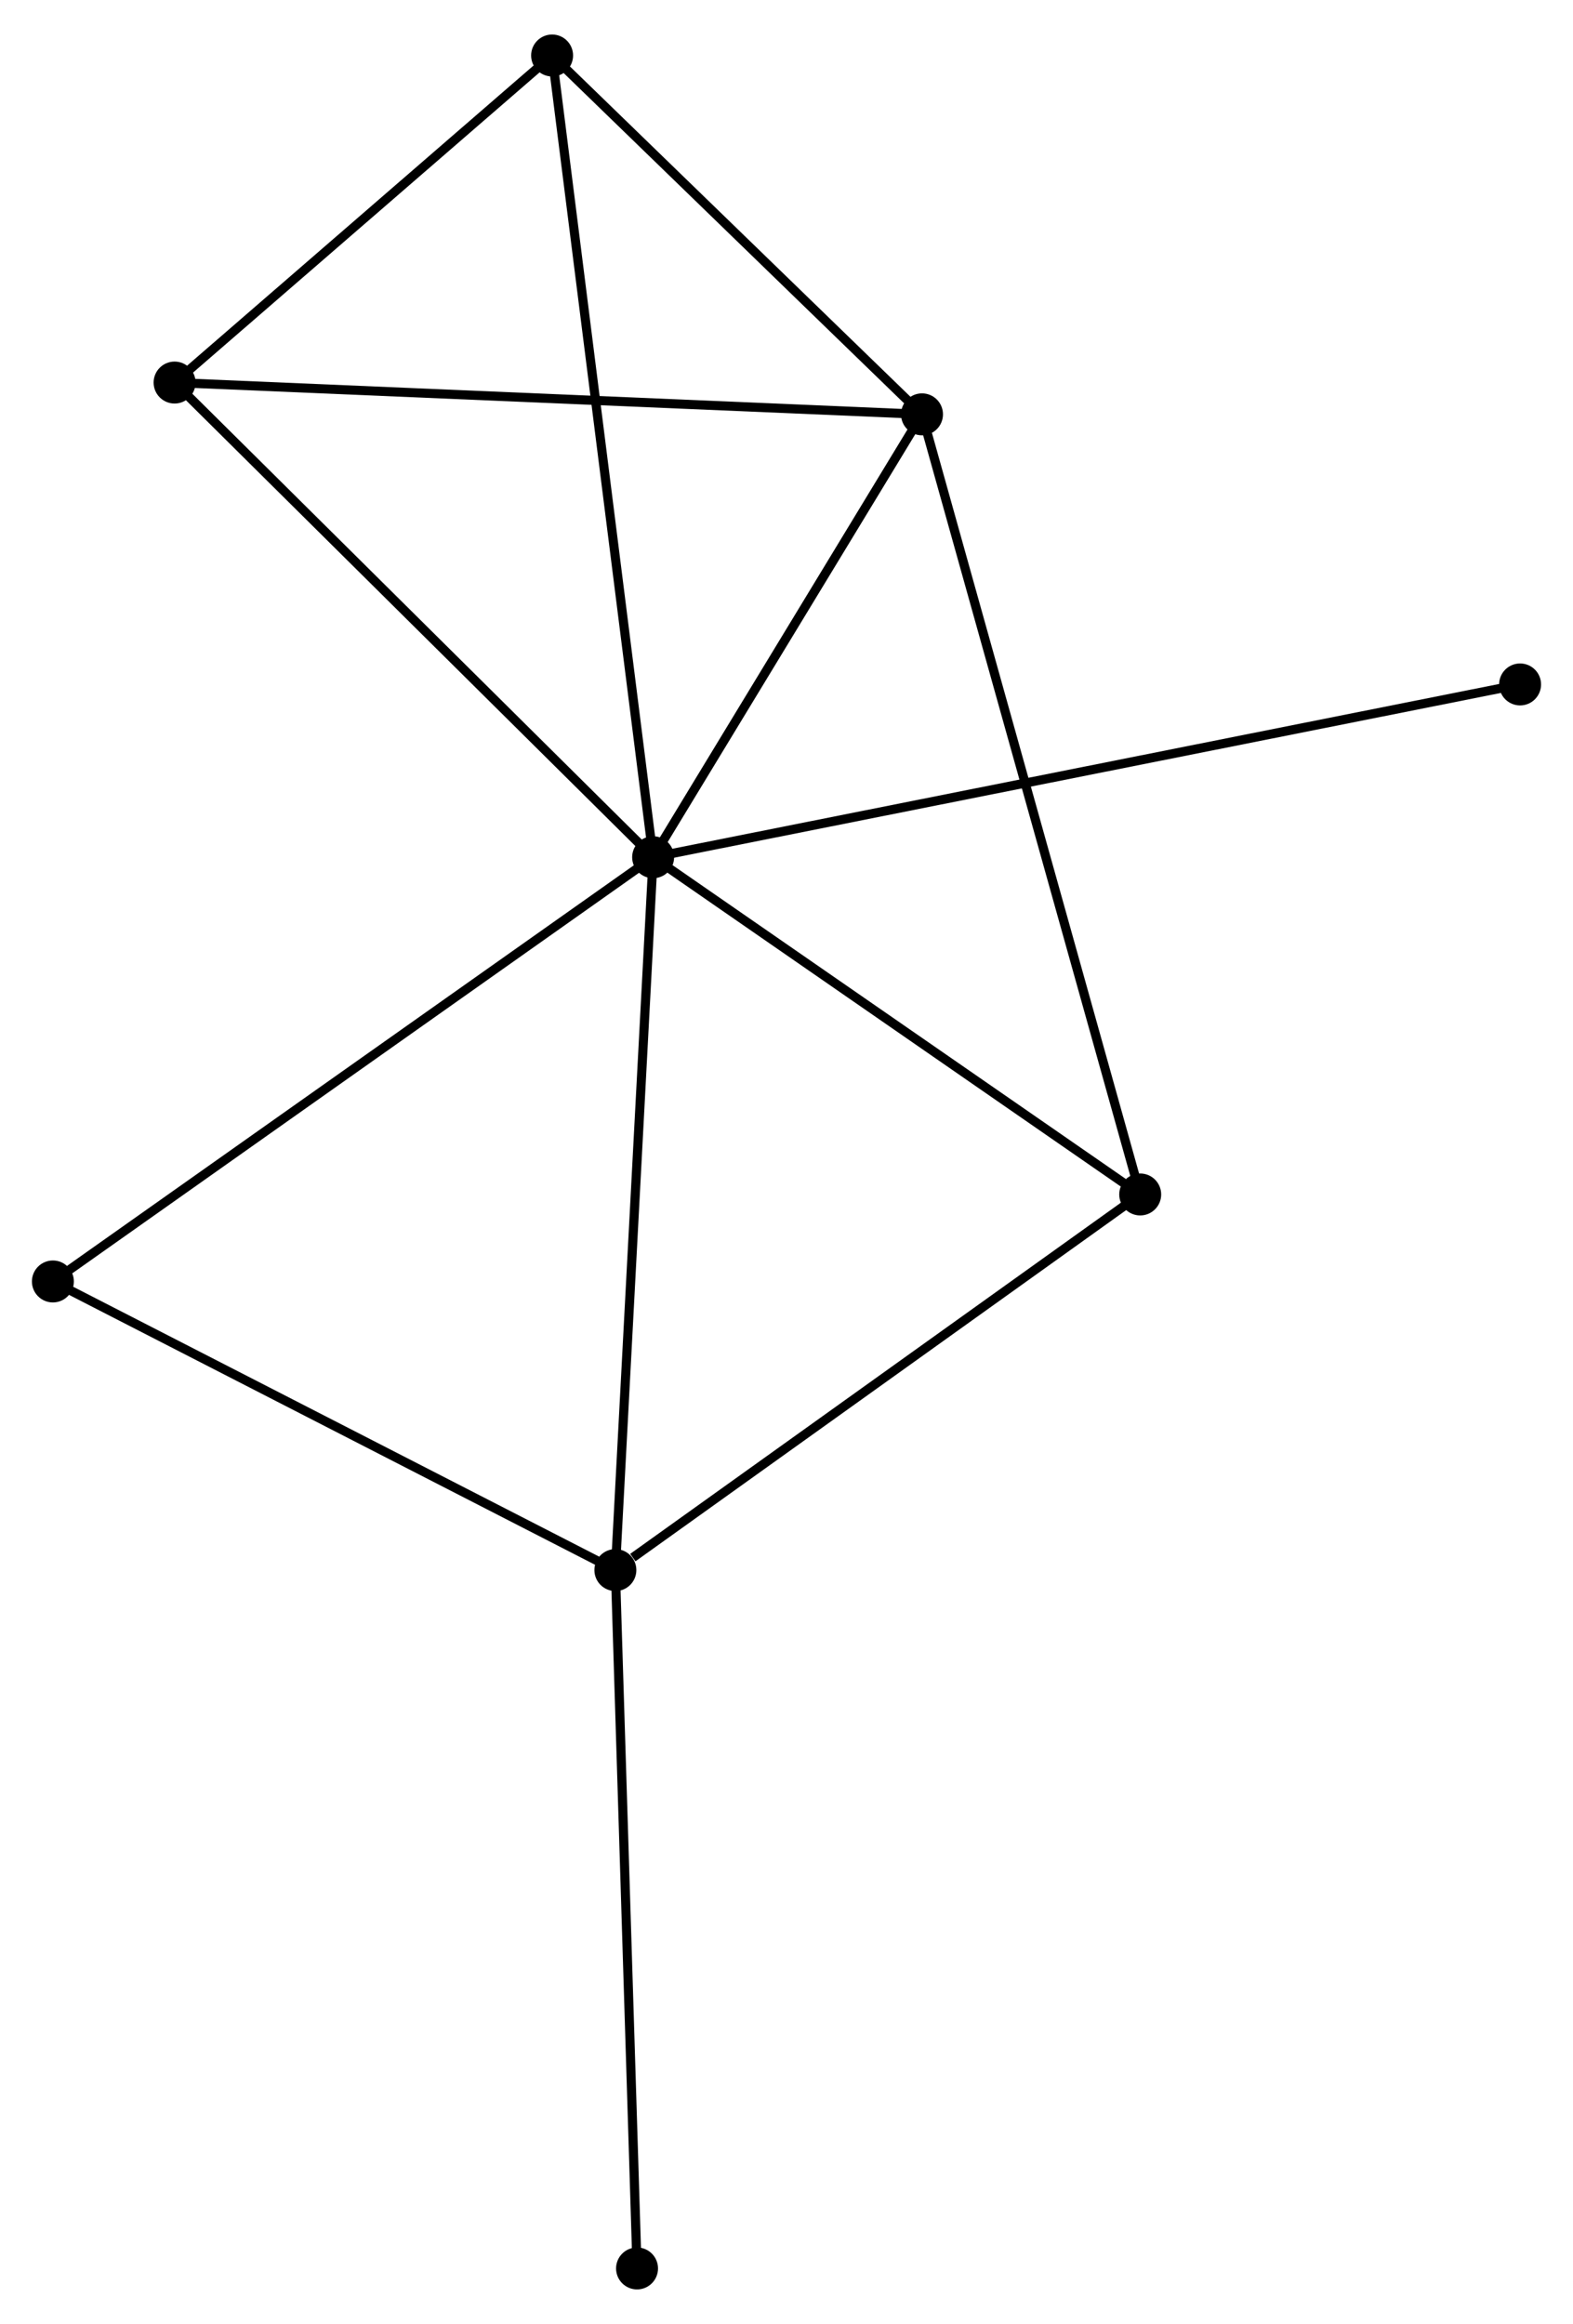 <?xml version="1.0" encoding="UTF-8" standalone="no"?>
<!DOCTYPE svg PUBLIC "-//W3C//DTD SVG 1.1//EN"
 "http://www.w3.org/Graphics/SVG/1.1/DTD/svg11.dtd">
<!-- Generated by graphviz version 2.36.0 (20140111.2315)
 -->
<!-- Title: %3 Pages: 1 -->
<svg width="172pt" height="254pt"
 viewBox="0.00 0.00 172.49 254.16" xmlns="http://www.w3.org/2000/svg" xmlns:xlink="http://www.w3.org/1999/xlink">
<g id="graph0" class="graph" transform="scale(1 1) rotate(0) translate(4 250.163)">
<title>%3</title>
<!-- 0 -->
<g id="node1" class="node"><title>0</title>
<ellipse fill="black" stroke="black" cx="67.62" cy="-156.483" rx="1.8" ry="1.8"/>
</g>
<!-- 1 -->
<g id="node2" class="node"><title>1</title>
<ellipse fill="black" stroke="black" cx="97.104" cy="-205.029" rx="1.8" ry="1.8"/>
</g>
<!-- 0&#45;&#45;1 -->
<g id="edge1" class="edge"><title>0&#45;&#45;1</title>
<path fill="none" stroke="black" d="M68.601,-158.098C73.077,-165.468 91.543,-195.872 96.089,-203.358"/>
</g>
<!-- 2 -->
<g id="node3" class="node"><title>2</title>
<ellipse fill="black" stroke="black" cx="63.48" cy="-78.348" rx="1.8" ry="1.8"/>
</g>
<!-- 0&#45;&#45;2 -->
<g id="edge2" class="edge"><title>0&#45;&#45;2</title>
<path fill="none" stroke="black" d="M67.518,-154.551C66.945,-143.741 64.142,-90.845 63.579,-80.212"/>
</g>
<!-- 3 -->
<g id="node4" class="node"><title>3</title>
<ellipse fill="black" stroke="black" cx="56.542" cy="-244.363" rx="1.8" ry="1.8"/>
</g>
<!-- 0&#45;&#45;3 -->
<g id="edge3" class="edge"><title>0&#45;&#45;3</title>
<path fill="none" stroke="black" d="M67.388,-158.318C65.947,-169.755 58.21,-231.13 56.772,-242.538"/>
</g>
<!-- 4 -->
<g id="node5" class="node"><title>4</title>
<ellipse fill="black" stroke="black" cx="121.031" cy="-119.52" rx="1.8" ry="1.8"/>
</g>
<!-- 0&#45;&#45;4 -->
<g id="edge4" class="edge"><title>0&#45;&#45;4</title>
<path fill="none" stroke="black" d="M69.397,-155.253C77.506,-149.641 110.957,-126.492 119.193,-120.792"/>
</g>
<!-- 5 -->
<g id="node6" class="node"><title>5</title>
<ellipse fill="black" stroke="black" cx="15.144" cy="-208.513" rx="1.8" ry="1.8"/>
</g>
<!-- 0&#45;&#45;5 -->
<g id="edge5" class="edge"><title>0&#45;&#45;5</title>
<path fill="none" stroke="black" d="M66.323,-157.769C59.126,-164.905 24.153,-199.58 16.589,-207.08"/>
</g>
<!-- 6 -->
<g id="node7" class="node"><title>6</title>
<ellipse fill="black" stroke="black" cx="1.8" cy="-109.984" rx="1.8" ry="1.8"/>
</g>
<!-- 0&#45;&#45;6 -->
<g id="edge6" class="edge"><title>0&#45;&#45;6</title>
<path fill="none" stroke="black" d="M65.993,-155.333C56.966,-148.956 13.1,-117.967 3.612,-111.264"/>
</g>
<!-- 7 -->
<g id="node8" class="node"><title>7</title>
<ellipse fill="black" stroke="black" cx="162.688" cy="-175.423" rx="1.8" ry="1.8"/>
</g>
<!-- 0&#45;&#45;7 -->
<g id="edge7" class="edge"><title>0&#45;&#45;7</title>
<path fill="none" stroke="black" d="M69.606,-156.878C81.978,-159.343 148.373,-172.571 160.714,-175.03"/>
</g>
<!-- 1&#45;&#45;3 -->
<g id="edge8" class="edge"><title>1&#45;&#45;3</title>
<path fill="none" stroke="black" d="M95.754,-206.338C89.596,-212.31 64.193,-236.944 57.938,-243.009"/>
</g>
<!-- 1&#45;&#45;4 -->
<g id="edge9" class="edge"><title>1&#45;&#45;4</title>
<path fill="none" stroke="black" d="M97.604,-203.243C100.718,-192.115 117.428,-132.396 120.534,-121.296"/>
</g>
<!-- 1&#45;&#45;5 -->
<g id="edge10" class="edge"><title>1&#45;&#45;5</title>
<path fill="none" stroke="black" d="M95.078,-205.115C83.739,-205.597 28.253,-207.955 17.099,-208.43"/>
</g>
<!-- 2&#45;&#45;4 -->
<g id="edge11" class="edge"><title>2&#45;&#45;4</title>
<path fill="none" stroke="black" d="M65.395,-79.718C74.288,-86.081 111.472,-112.681 119.499,-118.424"/>
</g>
<!-- 2&#45;&#45;6 -->
<g id="edge12" class="edge"><title>2&#45;&#45;6</title>
<path fill="none" stroke="black" d="M61.7,-79.261C52.693,-83.881 12.216,-104.641 3.47,-109.127"/>
</g>
<!-- 8 -->
<g id="node9" class="node"><title>8</title>
<ellipse fill="black" stroke="black" cx="65.856" cy="-1.8" rx="1.8" ry="1.8"/>
</g>
<!-- 2&#45;&#45;8 -->
<g id="edge13" class="edge"><title>2&#45;&#45;8</title>
<path fill="none" stroke="black" d="M63.539,-76.456C63.867,-65.865 65.476,-14.043 65.8,-3.626"/>
</g>
<!-- 3&#45;&#45;5 -->
<g id="edge14" class="edge"><title>3&#45;&#45;5</title>
<path fill="none" stroke="black" d="M55.164,-243.17C48.879,-237.727 22.953,-215.275 16.569,-209.747"/>
</g>
</g>
</svg>
